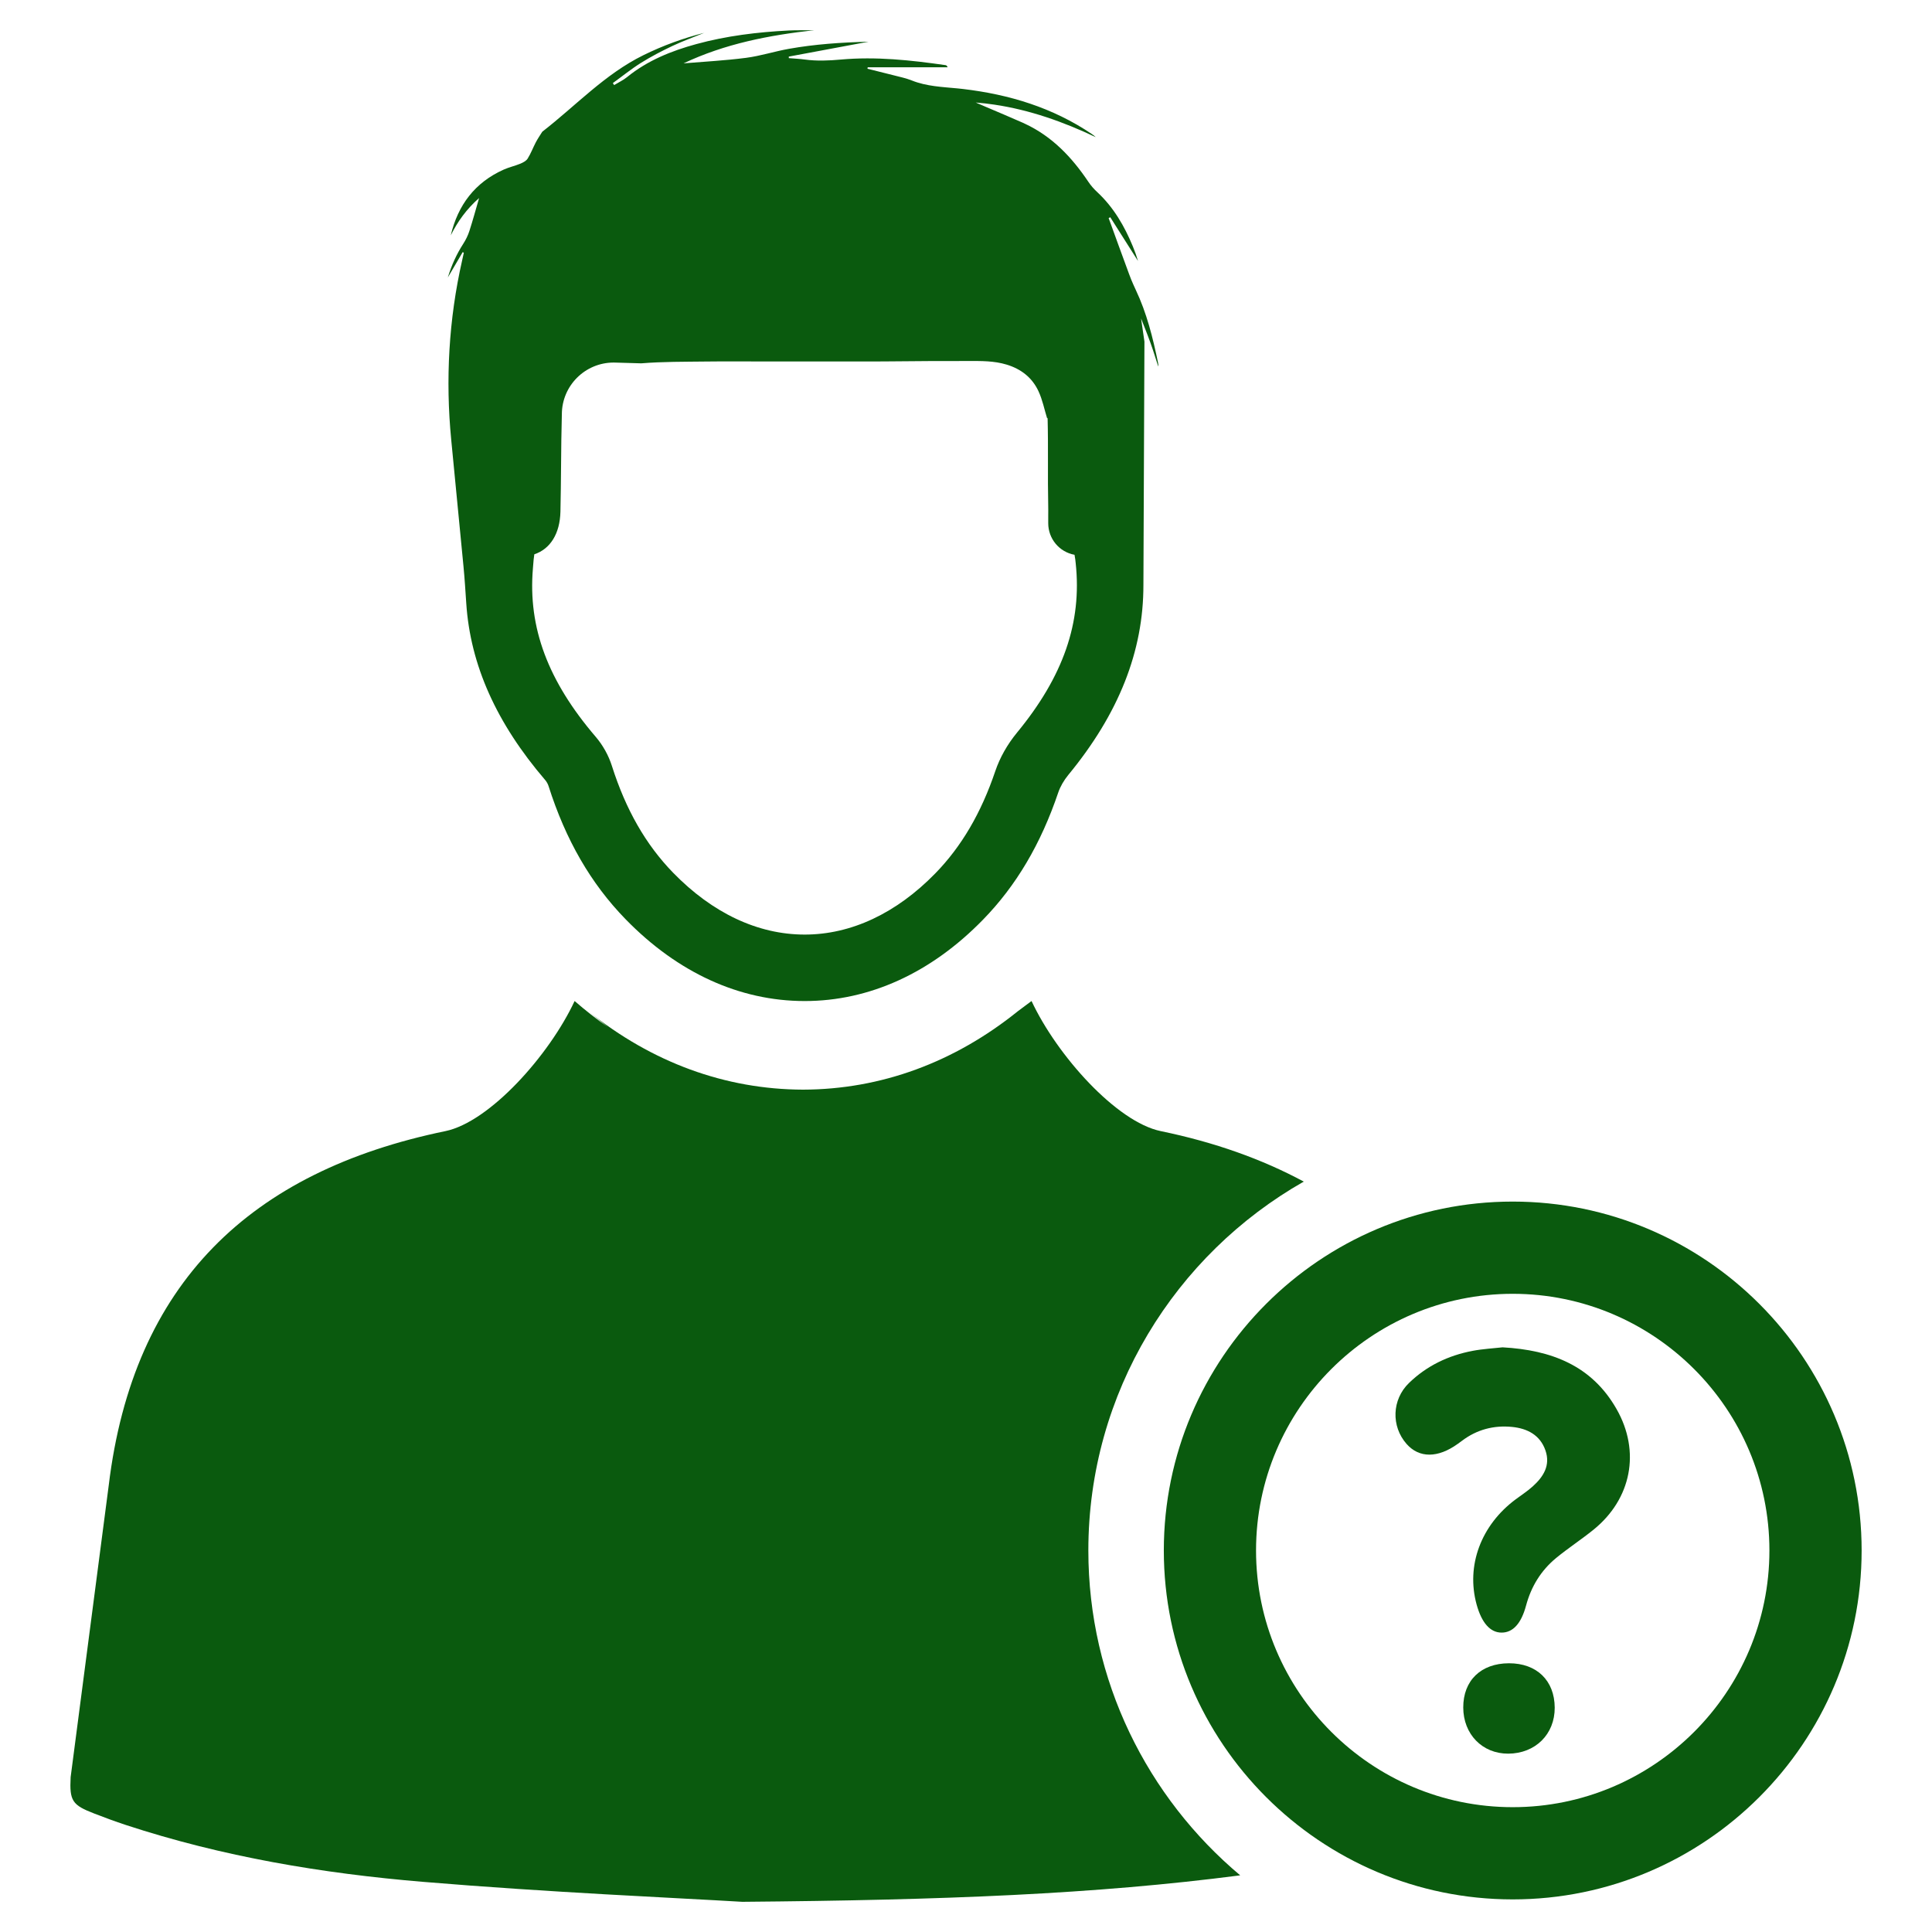 <?xml version="1.0" encoding="UTF-8" standalone="no"?>
<svg
   xmlns:dc="http://purl.org/dc/elements/1.1/"
   xmlns:cc="http://creativecommons.org/ns#"
   xmlns:rdf="http://www.w3.org/1999/02/22-rdf-syntax-ns#"
   xmlns:svg="http://www.w3.org/2000/svg"
   xmlns="http://www.w3.org/2000/svg"
   xmlns:sodipodi="http://sodipodi.sourceforge.net/DTD/sodipodi-0.dtd"
   xmlns:inkscape="http://www.inkscape.org/namespaces/inkscape"
   id="svg18"
   xml:space="preserve"
   enable-background="new 0 0 64 64"
   viewBox="0 0 64 64"
   y="0px"
   x="0px"
   version="1.1"
   fill="#1A1A1A"
   width="100px"
   height="100px"
   sodipodi:docname="nouveau.svg"
   inkscape:version="0.92.5 (2060ec1f9f, 2020-04-08)"><sodipodi:namedview
     pagecolor="#ffffff"
     bordercolor="#666666"
     borderopacity="1"
     objecttolerance="10"
     gridtolerance="10"
     guidetolerance="10"
     inkscape:pageopacity="0"
     inkscape:pageshadow="2"
     inkscape:window-width="1920"
     inkscape:window-height="1016"
     id="namedview13"
     showgrid="false"
     inkscape:zoom="2.36"
     inkscape:cx="50"
     inkscape:cy="50"
     inkscape:window-x="0"
     inkscape:window-y="27"
     inkscape:window-maximized="1"
     inkscape:current-layer="svg18" /><defs
     id="defs22" /><g
     style="fill:#0a5a0e;fill-opacity:1"
     id="g16"><path
       style="fill:#0a5a0e;fill-opacity:1"
       id="path2"
       d="M33.686,24.274c-0.317,0.386-0.565,0.825-0.716,1.271c-0.47,1.39-1.12,2.497-1.985,3.385   c-1.294,1.327-2.791,2.029-4.329,2.029h-0.003c-1.547-0.001-3.052-0.71-4.355-2.049c-0.904-0.929-1.567-2.087-2.029-3.541   c-0.109-0.344-0.299-0.686-0.536-0.962c-1.583-1.848-2.244-3.618-2.08-5.57l0.01-0.125c0.008-0.107,0.02-0.255,0.037-0.35   c0.533-0.177,0.847-0.688,0.865-1.408c0.012-0.512,0.016-1.03,0.021-1.531c0.005-0.558,0.01-1.128,0.026-1.696   c0-0.952,0.772-1.717,1.717-1.717c0.017,0,0.034,0,0.051,0.001l0.862,0.025c0.71-0.058,1.427-0.051,2.142-0.06   c0.639-0.008,1.279-0.002,1.918-0.002h1.885c0.686,0,1.372,0.002,2.058-0.001c0.507-0.002,1.014-0.01,1.52-0.012   c0.438-0.003,0.877-0.001,1.315-0.002c0.426-0.001,0.847-0.008,1.266,0.119c0.484,0.147,0.846,0.433,1.054,0.879   c0.134,0.286,0.196,0.607,0.288,0.903c0.005-0.006,0.01-0.012,0.015-0.018c0.013,0.487,0.013,0.984,0.012,1.495   c-0.001,0.445-0.002,0.905,0.008,1.363c0.003,0.122,0.002,0.245,0.001,0.377v0.257c0,0.512,0.367,0.953,0.871,1.044   c0.02,0.095,0.034,0.227,0.039,0.281C35.844,20.622,35.224,22.407,33.686,24.274z M15.353,18.756   c0.04,0.411,0.065,0.824,0.093,1.236c0.136,2.038,0.999,3.963,2.615,5.849c0.046,0.053,0.089,0.13,0.109,0.194   c0.568,1.788,1.401,3.231,2.55,4.412c1.727,1.775,3.778,2.713,5.932,2.714h0.004c2.145,0,4.188-0.931,5.906-2.694   c1.101-1.128,1.916-2.508,2.495-4.217c0.064-0.19,0.185-0.4,0.33-0.577c1.673-2.031,2.493-4.099,2.49-6.296   c0-0.152,0-0.305,0.002-0.457l0.032-7.605c-0.038-0.252-0.075-0.508-0.112-0.768c0.04,0.103,0.079,0.203,0.117,0.299   c0.069,0.176,0.135,0.343,0.195,0.512c0.093,0.259,0.173,0.522,0.258,0.784c0.007-0.05-0.001-0.095-0.01-0.139   c-0.171-0.823-0.373-1.636-0.735-2.4c-0.028-0.06-0.056-0.12-0.082-0.18c-0.001-0.001-0.001-0.002-0.001-0.002   c-0.05-0.112-0.096-0.224-0.137-0.338c-0.12-0.326-0.239-0.652-0.359-0.979c-0.09-0.248-0.18-0.496-0.27-0.744   c-0.017-0.045-0.034-0.089-0.05-0.134c0.018-0.01,0.037-0.02,0.054-0.03c0.306,0.483,0.613,0.967,0.919,1.45   c-0.047-0.162-0.105-0.324-0.17-0.481c-0.278-0.674-0.636-1.294-1.176-1.797c-0.114-0.105-0.216-0.221-0.301-0.349   c-0.545-0.812-1.2-1.501-2.097-1.919c-0.026-0.013-0.053-0.025-0.079-0.037c-0.412-0.183-0.828-0.356-1.242-0.533   c-0.104-0.044-0.207-0.089-0.311-0.134c0.21,0.017,0.418,0.04,0.623,0.071c1.172,0.175,2.279,0.568,3.352,1.076   c-0.042-0.043-0.088-0.075-0.135-0.107c-1.29-0.871-2.73-1.307-4.26-1.488c-0.059-0.007-0.118-0.013-0.177-0.019   c-0.513-0.05-1.031-0.067-1.522-0.264c-0.191-0.077-0.398-0.118-0.6-0.171c-0.233-0.06-0.466-0.117-0.698-0.175   c-0.056-0.014-0.112-0.027-0.168-0.041c0.003-0.029,0.002-0.02,0.006-0.049h2.648c-0.02-0.052-0.044-0.068-0.069-0.071   c-1.152-0.166-2.306-0.29-3.471-0.185c-0.399,0.036-0.793,0.053-1.19-0.001c-0.175-0.024-0.353-0.031-0.53-0.046   c-0.001-0.03-0.001-0.021-0.002-0.051c0.864-0.161,1.728-0.322,2.642-0.493c-0.917,0.023-1.781,0.083-2.635,0.235   c-0.477,0.084-0.943,0.237-1.423,0.299c-0.684,0.089-1.377,0.125-2.07,0.183C24.013,1.449,25.478,1.166,26.971,1   C26.69,1.008,26.41,0.995,26.13,1.01c-1.034,0.053-2.06,0.176-3.062,0.45c-0.831,0.227-1.619,0.544-2.297,1.095   c-0.129,0.104-0.284,0.176-0.427,0.263c-0.014-0.022-0.029-0.043-0.043-0.066c0.312-0.225,0.612-0.469,0.938-0.673   c0.332-0.207,0.682-0.389,1.036-0.557c0.343-0.161,0.7-0.29,1.051-0.433c-0.695,0.176-1.366,0.421-2.01,0.738   c-1.279,0.628-2.241,1.675-3.347,2.532c-0.002,0.002-0.004,0.005-0.007,0.007c-0.072,0.116-0.15,0.228-0.213,0.349   c-0.093,0.178-0.164,0.37-0.27,0.539c-0.048,0.077-0.152,0.13-0.241,0.168c-0.181,0.074-0.375,0.117-0.554,0.197   c-0.953,0.427-1.514,1.173-1.752,2.177c0.228-0.456,0.517-0.865,0.939-1.236c-0.114,0.393-0.209,0.742-0.32,1.086   c-0.049,0.153-0.12,0.297-0.206,0.431c-0.215,0.335-0.381,0.691-0.51,1.114c0.18-0.307,0.336-0.573,0.492-0.839   c0.013,0.007,0.026,0.013,0.038,0.02c-0.016,0.072-0.031,0.145-0.048,0.217c-0.003,0.014-0.006,0.028-0.009,0.041   c-0.442,1.945-0.554,3.951-0.361,5.936L15.353,18.756z" /><g
       style="fill:#0a5a0e;fill-opacity:1"
       id="g12"><path
         style="fill:#0a5a0e;fill-opacity:1"
         id="path4"
         d="M50.111,62.92c-6.373,0-11.558-5.185-11.558-11.558s5.185-11.558,11.558-11.558c6.373,0,11.558,5.185,11.558,11.558    S56.484,62.92,50.111,62.92z M50.111,42.859c-4.689,0-8.503,3.815-8.503,8.503s3.815,8.503,8.503,8.503s8.503-3.815,8.503-8.503    S54.799,42.859,50.111,42.859z" /><g
         style="fill:#0a5a0e;fill-opacity:1"
         id="g10"><path
           style="fill:#0a5a0e;fill-opacity:1"
           id="path6"
           d="M49.775,44.632c-0.301,0.034-0.653,0.052-0.995,0.117c-0.802,0.153-1.519,0.494-2.108,1.067     c-0.565,0.549-0.593,1.431-0.078,2.016c0.418,0.475,1.038,0.473,1.699-0.004c0.045-0.033,0.092-0.065,0.136-0.099     c0.493-0.374,1.059-0.521,1.663-0.46c0.498,0.05,0.925,0.264,1.103,0.778c0.172,0.497-0.068,0.872-0.418,1.189     c-0.176,0.159-0.378,0.29-0.569,0.432c-1.148,0.853-1.647,2.194-1.294,3.481c0.168,0.612,0.453,0.934,0.829,0.933     c0.367,0,0.647-0.288,0.81-0.897c0.17-0.632,0.495-1.161,0.994-1.573c0.4-0.329,0.837-0.613,1.239-0.938     c1.259-1.018,1.565-2.593,0.765-3.996C52.732,45.238,51.397,44.722,49.775,44.632z" /><path
           style="fill:#0a5a0e;fill-opacity:1"
           id="path8"
           d="M49.986,55.098c-0.928,0.002-1.516,0.571-1.514,1.466c0.002,0.884,0.632,1.531,1.489,1.528     c0.899-0.003,1.545-0.642,1.541-1.525C51.497,55.669,50.906,55.096,49.986,55.098z" /></g></g><path
       style="fill:#0a5a0e;fill-opacity:1"
       id="path14"
       d="M36.053,51.362c0-5.234,2.881-9.801,7.136-12.22c-1.38-0.743-2.953-1.304-4.736-1.672c-1.467-0.303-3.441-2.511-4.282-4.31   l-0.448,0.334c-2.109,1.7-4.541,2.595-7.12,2.602c-2.579-0.008-5.011-0.902-7.12-2.602l0.653,0.529   c-0.376-0.264-0.743-0.551-1.101-0.863c-0.84,1.798-2.814,4.006-4.282,4.31C8.292,38.803,4.411,42.513,3.602,49.203L2.34,58.871   c-0.041,0.788,0.054,0.924,0.782,1.205c0.345,0.134,0.693,0.262,1.044,0.378c3.203,1.052,6.511,1.607,9.85,1.885   C18.213,62.69,22.424,62.87,24.588,63c6.714-0.057,11.69-0.253,16.495-0.877C38.012,59.543,36.053,55.678,36.053,51.362z" /></g></svg>